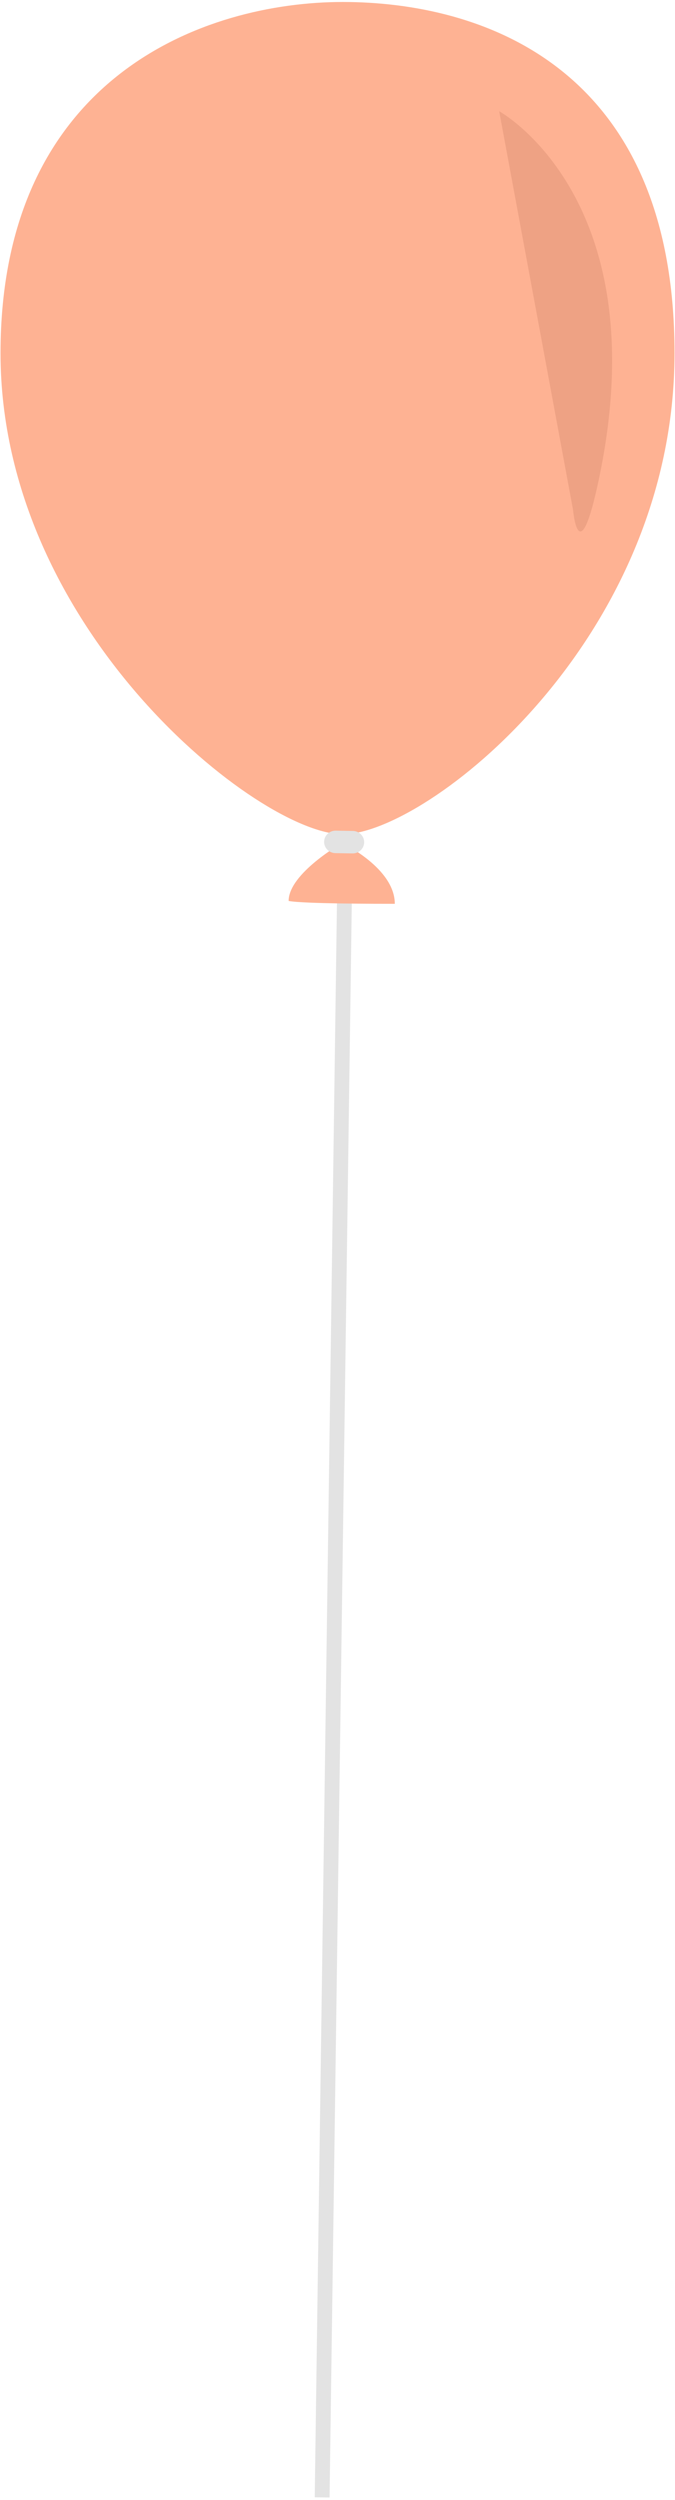 <?xml version="1.0" encoding="UTF-8" standalone="no"?>
<svg width="91px" height="337px" viewBox="0 0 91 337" version="1.1" xmlns="http://www.w3.org/2000/svg" xmlns:xlink="http://www.w3.org/1999/xlink" xmlns:sketch="http://www.bohemiancoding.com/sketch/ns">
    <!-- Generator: Sketch 3.3.2 (12043) - http://www.bohemiancoding.com/sketch -->
    <title>Line + balloon 2</title>
    <desc>Created with Sketch.</desc>
    <defs></defs>
    <g id="Page-1" stroke="none" stroke-width="1" fill="none" fill-rule="evenodd" sketch:type="MSPage">
        <g id="Artboard-9" sketch:type="MSArtboardGroup" transform="translate(-356, -18)">
            <g id="The-shabang-Copy" sketch:type="MSLayerGroup" transform="translate(128, 18)">
                <g id="Line-+-balloon-2" transform="translate(228, 0)" sketch:type="MSShapeGroup">
                    <path d="M46.416,122.474 L43.444,335.641" id="Line" stroke="#E3E3E3" stroke-width="2" stroke-linecap="square"></path>
                    <g id="balloon-2">
                        <path d="M46.212,0.267 C64.815,0.267 90.935,8.851 90.935,47.612 C90.935,86.372 57.446,112.459 46.212,112.459 C34.978,112.459 0.071,84.902 0.071,47.612 C0.071,10.321 27.609,0.267 46.212,0.267 Z" id="Path-25" fill="#FEB293"></path>
                        <path d="M67.298,14.996 C67.298,14.996 89.172,26.98 80.478,65.79 C77.978,76.947 77.254,68.715 77.254,68.715 L67.298,14.996 Z" id="Path-26" fill="#EEA284"></path>
                        <path d="M46.116,113.638 C46.116,113.638 38.911,117.734 38.911,121.446 C40.916,121.831 51.134,121.831 53.226,121.831 C53.226,117.01 46.116,113.638 46.116,113.638 Z" id="Path-27" fill="#FEB293"></path>
                        <path d="M43.697,113.458 C43.712,112.621 44.408,111.955 45.271,111.97 L47.575,112.009 C48.429,112.024 49.11,112.708 49.095,113.55 L49.095,113.55 C49.08,114.387 48.384,115.053 47.521,115.038 L45.217,114.999 C44.363,114.984 43.682,114.3 43.697,113.458 L43.697,113.458 L43.697,113.458 Z" id="Rectangle-5-Copy" fill="#E3E3E3"></path>
                    </g>
                </g>
            </g>
        </g>
    </g>
</svg>